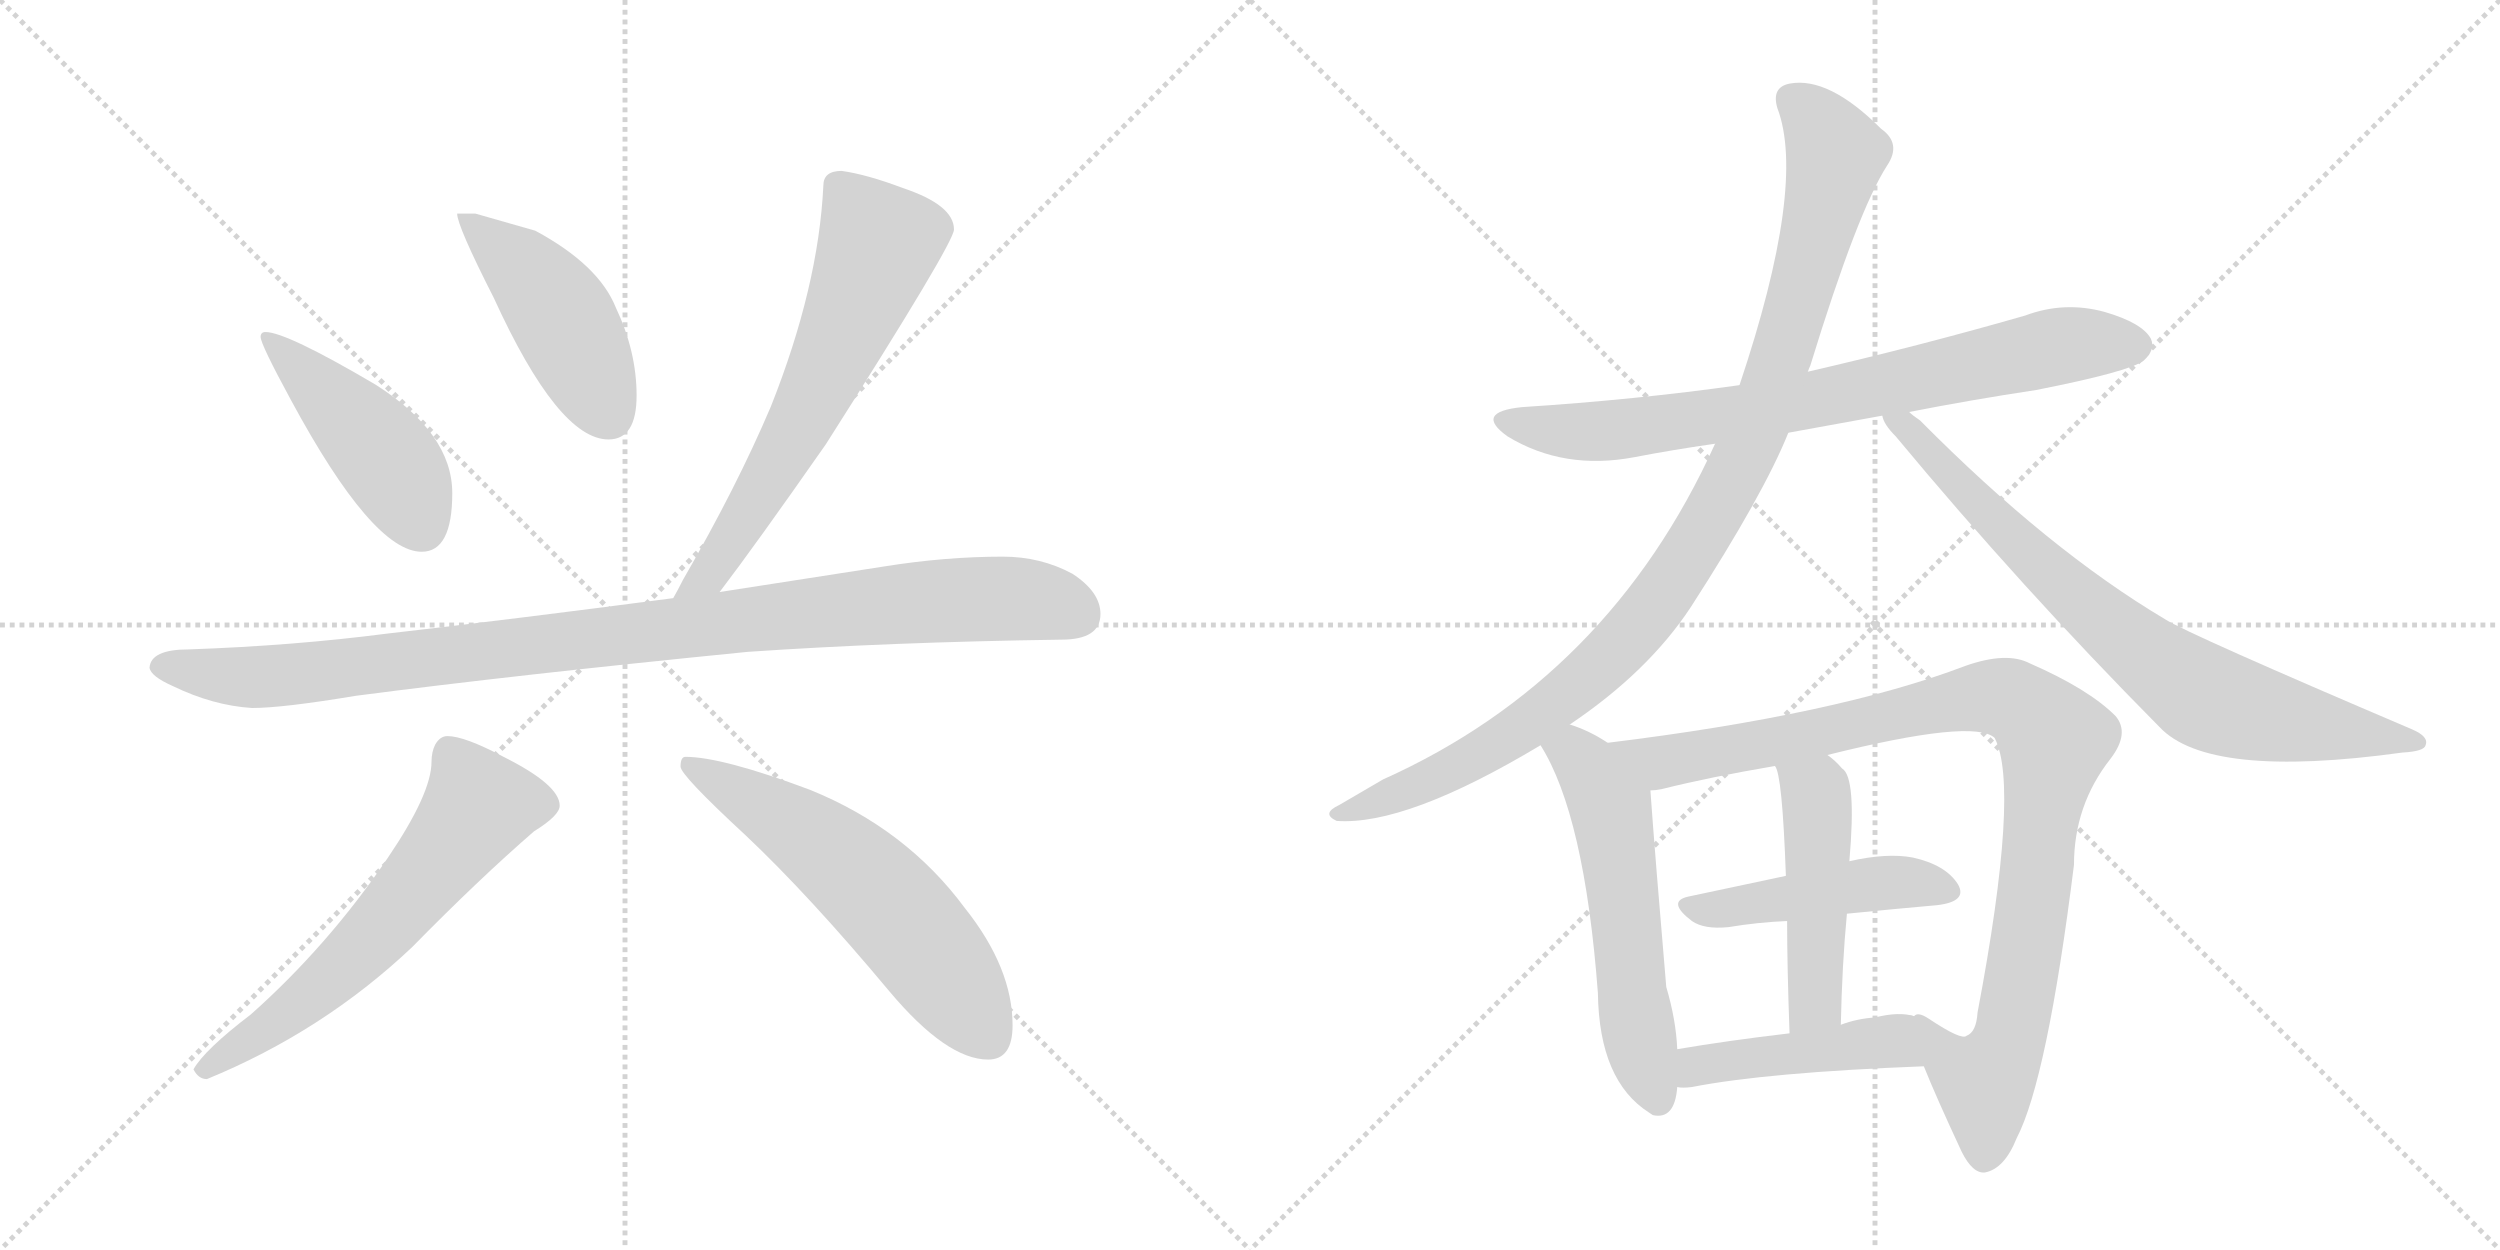 <svg version="1.1" viewBox="0 0 2048 1024" xmlns="http://www.w3.org/2000/svg">
  <g stroke="lightgray" stroke-dasharray="1,1" stroke-width="1" transform="scale(4, 4)">
    <line x1="0" y1="0" x2="256" y2="256"></line>
    <line x1="256" y1="0" x2="0" y2="256"></line>
    <line x1="128" y1="0" x2="128" y2="256"></line>
    <line x1="0" y1="128" x2="256" y2="128"></line>
    <line x1="256" y1="0" x2="512" y2="256"></line>
    <line x1="512" y1="0" x2="256" y2="256"></line>
    <line x1="384" y1="0" x2="384" y2="256"></line>
    <line x1="256" y1="128" x2="512" y2="128"></line>
  </g>
<g transform="scale(1, -1) translate(0, -850)">
   <style type="text/css">
    @keyframes keyframes0 {
      from {
       stroke: black;
       stroke-dashoffset: 458;
       stroke-width: 128;
       }
       60% {
       animation-timing-function: step-end;
       stroke: black;
       stroke-dashoffset: 0;
       stroke-width: 128;
       }
       to {
       stroke: black;
       stroke-width: 1024;
       }
       }
       #make-me-a-hanzi-animation-0 {
         animation: keyframes0 0.623s both;
         animation-delay: 0s;
         animation-timing-function: linear;
       }
    @keyframes keyframes1 {
      from {
       stroke: black;
       stroke-dashoffset: 459;
       stroke-width: 128;
       }
       60% {
       animation-timing-function: step-end;
       stroke: black;
       stroke-dashoffset: 0;
       stroke-width: 128;
       }
       to {
       stroke: black;
       stroke-width: 1024;
       }
       }
       #make-me-a-hanzi-animation-1 {
         animation: keyframes1 0.624s both;
         animation-delay: 0.623s;
         animation-timing-function: linear;
       }
    @keyframes keyframes2 {
      from {
       stroke: black;
       stroke-dashoffset: 649;
       stroke-width: 128;
       }
       68% {
       animation-timing-function: step-end;
       stroke: black;
       stroke-dashoffset: 0;
       stroke-width: 128;
       }
       to {
       stroke: black;
       stroke-width: 1024;
       }
       }
       #make-me-a-hanzi-animation-2 {
         animation: keyframes2 0.778s both;
         animation-delay: 1.246s;
         animation-timing-function: linear;
       }
    @keyframes keyframes3 {
      from {
       stroke: black;
       stroke-dashoffset: 1014;
       stroke-width: 128;
       }
       77% {
       animation-timing-function: step-end;
       stroke: black;
       stroke-dashoffset: 0;
       stroke-width: 128;
       }
       to {
       stroke: black;
       stroke-width: 1024;
       }
       }
       #make-me-a-hanzi-animation-3 {
         animation: keyframes3 1.075s both;
         animation-delay: 2.024s;
         animation-timing-function: linear;
       }
    @keyframes keyframes4 {
      from {
       stroke: black;
       stroke-dashoffset: 624;
       stroke-width: 128;
       }
       67% {
       animation-timing-function: step-end;
       stroke: black;
       stroke-dashoffset: 0;
       stroke-width: 128;
       }
       to {
       stroke: black;
       stroke-width: 1024;
       }
       }
       #make-me-a-hanzi-animation-4 {
         animation: keyframes4 0.758s both;
         animation-delay: 3.1s;
         animation-timing-function: linear;
       }
    @keyframes keyframes5 {
      from {
       stroke: black;
       stroke-dashoffset: 593;
       stroke-width: 128;
       }
       66% {
       animation-timing-function: step-end;
       stroke: black;
       stroke-dashoffset: 0;
       stroke-width: 128;
       }
       to {
       stroke: black;
       stroke-width: 1024;
       }
       }
       #make-me-a-hanzi-animation-5 {
         animation: keyframes5 0.733s both;
         animation-delay: 3.857s;
         animation-timing-function: linear;
       }
    @keyframes keyframes6 {
      from {
       stroke: black;
       stroke-dashoffset: 774;
       stroke-width: 128;
       }
       72% {
       animation-timing-function: step-end;
       stroke: black;
       stroke-dashoffset: 0;
       stroke-width: 128;
       }
       to {
       stroke: black;
       stroke-width: 1024;
       }
       }
       #make-me-a-hanzi-animation-6 {
         animation: keyframes6 0.88s both;
         animation-delay: 4.59s;
         animation-timing-function: linear;
       }
    @keyframes keyframes7 {
      from {
       stroke: black;
       stroke-dashoffset: 1027;
       stroke-width: 128;
       }
       77% {
       animation-timing-function: step-end;
       stroke: black;
       stroke-dashoffset: 0;
       stroke-width: 128;
       }
       to {
       stroke: black;
       stroke-width: 1024;
       }
       }
       #make-me-a-hanzi-animation-7 {
         animation: keyframes7 1.086s both;
         animation-delay: 5.47s;
         animation-timing-function: linear;
       }
    @keyframes keyframes8 {
      from {
       stroke: black;
       stroke-dashoffset: 781;
       stroke-width: 128;
       }
       72% {
       animation-timing-function: step-end;
       stroke: black;
       stroke-dashoffset: 0;
       stroke-width: 128;
       }
       to {
       stroke: black;
       stroke-width: 1024;
       }
       }
       #make-me-a-hanzi-animation-8 {
         animation: keyframes8 0.886s both;
         animation-delay: 6.556s;
         animation-timing-function: linear;
       }
    @keyframes keyframes9 {
      from {
       stroke: black;
       stroke-dashoffset: 574;
       stroke-width: 128;
       }
       65% {
       animation-timing-function: step-end;
       stroke: black;
       stroke-dashoffset: 0;
       stroke-width: 128;
       }
       to {
       stroke: black;
       stroke-width: 1024;
       }
       }
       #make-me-a-hanzi-animation-9 {
         animation: keyframes9 0.717s both;
         animation-delay: 7.441s;
         animation-timing-function: linear;
       }
    @keyframes keyframes10 {
      from {
       stroke: black;
       stroke-dashoffset: 997;
       stroke-width: 128;
       }
       76% {
       animation-timing-function: step-end;
       stroke: black;
       stroke-dashoffset: 0;
       stroke-width: 128;
       }
       to {
       stroke: black;
       stroke-width: 1024;
       }
       }
       #make-me-a-hanzi-animation-10 {
         animation: keyframes10 1.061s both;
         animation-delay: 8.158s;
         animation-timing-function: linear;
       }
    @keyframes keyframes11 {
      from {
       stroke: black;
       stroke-dashoffset: 466;
       stroke-width: 128;
       }
       60% {
       animation-timing-function: step-end;
       stroke: black;
       stroke-dashoffset: 0;
       stroke-width: 128;
       }
       to {
       stroke: black;
       stroke-width: 1024;
       }
       }
       #make-me-a-hanzi-animation-11 {
         animation: keyframes11 0.629s both;
         animation-delay: 9.22s;
         animation-timing-function: linear;
       }
    @keyframes keyframes12 {
      from {
       stroke: black;
       stroke-dashoffset: 484;
       stroke-width: 128;
       }
       61% {
       animation-timing-function: step-end;
       stroke: black;
       stroke-dashoffset: 0;
       stroke-width: 128;
       }
       to {
       stroke: black;
       stroke-width: 1024;
       }
       }
       #make-me-a-hanzi-animation-12 {
         animation: keyframes12 0.644s both;
         animation-delay: 9.849s;
         animation-timing-function: linear;
       }
    @keyframes keyframes13 {
      from {
       stroke: black;
       stroke-dashoffset: 451;
       stroke-width: 128;
       }
       59% {
       animation-timing-function: step-end;
       stroke: black;
       stroke-dashoffset: 0;
       stroke-width: 128;
       }
       to {
       stroke: black;
       stroke-width: 1024;
       }
       }
       #make-me-a-hanzi-animation-13 {
         animation: keyframes13 0.617s both;
         animation-delay: 10.493s;
         animation-timing-function: linear;
       }
</style>
<path d="M 217.5 578.0 Q 213.5 578.0 213.5 574.0 Q 213.5 568.0 238.5 522.0 Q 305.5 398.0 345.5 398.0 Q 370.5 398.0 370.5 446.0 Q 370.5 495.0 307.5 535.0 Q 234.5 578.0 217.5 578.0 Z" fill="lightgray"></path> 
<path d="M 389.5 675.0 L 374.5 675.0 Q 374.5 665.0 404.5 606.0 Q 457.5 490.0 498.5 490.0 Q 521.5 490.0 521.5 526.0 Q 521.5 562.0 504.5 598.0 Q 490.5 633.0 438.5 661.0 L 389.5 675.0 Z" fill="lightgray"></path> 
<path d="M 689.5 710.0 Q 674.5 710.0 674.5 698.0 Q 670.5 615.0 631.5 517.0 Q 603.5 451.0 559.5 375.0 Q 555.5 367.0 551.5 360.0 C 537.5 334.0 571.5 341.0 589.5 365.0 Q 618.5 403.0 676.5 486.0 Q 781.5 651.0 781.5 662.0 Q 781.5 682.0 739.5 696.0 Q 710.5 707.0 689.5 710.0 Z" fill="lightgray"></path> 
<path d="M 551.5 360.0 Q 422.5 343.0 317.5 331.0 Q 240.5 321.0 154.5 318.0 Q 123.5 318.0 122.5 303.0 Q 123.5 296.0 141.5 288.0 Q 174.5 272.0 206.5 270.0 Q 231.5 270.0 291.5 280.0 Q 421.5 297.0 612.5 316.0 Q 729.5 324.0 869.5 326.0 Q 901.5 326.0 901.5 347.0 Q 901.5 365.0 878.5 380.0 Q 852.5 394.0 821.5 394.0 Q 774.5 394.0 724.5 386.0 Q 654.5 375.0 589.5 365.0 L 551.5 360.0 Z" fill="lightgray"></path> 
<path d="M 366.5 247.0 Q 360.5 247.0 356.5 240.0 Q 353.5 234.0 353.5 226.0 Q 353.5 200.0 317.5 147.0 Q 268.5 75.0 205.5 19.0 Q 167.5 -10.0 158.5 -26.0 Q 162.5 -34.0 169.5 -34.0 Q 264.5 5.0 337.5 74.0 Q 392.5 130.0 437.5 169.0 Q 458.5 182.0 458.5 190.0 Q 458.5 207.0 412.5 230.0 Q 380.5 247.0 366.5 247.0 Z" fill="lightgray"></path> 
<path d="M 561.5 230.0 Q 557.5 230.0 557.5 222.0 Q 557.5 215.0 610.5 166.0 Q 662.5 117.0 728.5 38.0 Q 775.5 -18.0 809.5 -18.0 Q 829.5 -18.0 829.5 10.0 Q 829.5 57.0 790.5 106.0 Q 742.5 171.0 663.5 203.0 Q 591.5 230.0 561.5 230.0 Z" fill="lightgray"></path> 
<path d="M 1465.0 495.5 L 1542.0 509.5 L 1564.0 512.5 Q 1615.0 522.5 1668.0 530.5 Q 1744.0 545.5 1756.0 554.5 Q 1766.0 563.5 1762.0 572.5 Q 1755.0 585.5 1724.0 594.5 Q 1691.0 603.5 1659.0 591.5 Q 1572.0 566.5 1481.0 545.5 L 1425.0 534.5 Q 1340.0 522.5 1247.0 516.5 Q 1207.0 512.5 1235.0 492.5 Q 1281.0 464.5 1339.0 475.5 Q 1370.0 481.5 1405.0 486.5 L 1465.0 495.5 Z" fill="lightgray"></path> 
<path d="M 1286.0 256.5 Q 1350.0 299.5 1385.0 352.5 Q 1445.0 445.5 1465.0 495.5 L 1481.0 545.5 Q 1482.0 548.5 1483.0 550.5 Q 1522.0 677.5 1546.0 714.5 Q 1558.0 732.5 1541.0 744.5 Q 1498.0 787.5 1466.0 781.5 Q 1451.0 778.5 1456.0 761.5 Q 1480.0 698.5 1425.0 534.5 L 1405.0 486.5 Q 1318.0 294.5 1133.0 211.5 L 1097.0 190.5 Q 1082.0 183.5 1095.0 177.5 Q 1152.0 173.5 1262.0 239.5 L 1286.0 256.5 Z" fill="lightgray"></path> 
<path d="M 1542.0 509.5 Q 1543.0 502.5 1553.0 492.5 Q 1656.0 368.5 1769.0 254.5 Q 1809.0 211.5 1968.0 233.5 Q 1986.0 234.5 1987.0 239.5 Q 1990.0 246.5 1976.0 252.5 Q 1793.0 330.5 1774.0 342.5 Q 1678.0 399.5 1573.0 505.5 Q 1567.0 509.5 1564.0 512.5 C 1541.0 531.5 1527.0 535.5 1542.0 509.5 Z" fill="lightgray"></path> 
<path d="M 1317.0 241.5 Q 1302.0 251.5 1286.0 256.5 C 1258.0 266.5 1247.0 265.5 1262.0 239.5 Q 1298.0 182.5 1309.0 36.5 Q 1310.0 -35.5 1351.0 -61.5 L 1354.0 -63.5 Q 1372.0 -67.5 1374.0 -40.5 L 1374.0 -9.5 Q 1373.0 14.5 1365.0 41.5 Q 1356.0 146.5 1352.0 202.5 C 1351.0 220.5 1343.0 225.5 1317.0 241.5 Z" fill="lightgray"></path> 
<path d="M 1576.0 -23.5 Q 1586.0 -48.5 1607.0 -93.5 Q 1616.0 -111.5 1626.0 -110.5 Q 1642.0 -107.5 1652.0 -82.5 Q 1677.0 -34.5 1699.0 141.5 Q 1699.0 190.5 1729.0 228.5 Q 1745.0 249.5 1733.0 263.5 Q 1711.0 285.5 1663.0 306.5 Q 1644.0 316.5 1610.0 304.5 Q 1505.0 264.5 1317.0 241.5 C 1287.0 237.5 1323.0 196.5 1352.0 202.5 Q 1356.0 202.5 1361.0 203.5 Q 1401.0 213.5 1454.0 222.5 L 1497.0 231.5 Q 1617.0 261.5 1634.0 245.5 Q 1655.0 205.5 1620.0 20.5 Q 1619.0 4.5 1611.0 1.5 Q 1607.0 -2.5 1580.0 15.5 Q 1571.0 21.5 1568.0 17.5 C 1557.0 21.5 1564.0 4.5 1576.0 -23.5 Z" fill="lightgray"></path> 
<path d="M 1513.0 101.5 Q 1553.0 105.5 1587.0 108.5 Q 1612.0 111.5 1604.0 125.5 Q 1594.0 141.5 1567.0 147.5 Q 1546.0 151.5 1515.0 144.5 L 1463.0 132.5 L 1383.0 115.5 Q 1365.0 111.5 1386.0 95.5 Q 1396.0 88.5 1416.0 90.5 Q 1440.0 94.5 1464.0 95.5 L 1513.0 101.5 Z" fill="lightgray"></path> 
<path d="M 1508.0 10.5 Q 1509.0 59.5 1513.0 101.5 L 1515.0 144.5 Q 1521.0 213.5 1509.0 220.5 Q 1503.0 227.5 1497.0 231.5 C 1474.0 250.5 1444.0 250.5 1454.0 222.5 Q 1460.0 216.5 1463.0 132.5 L 1464.0 95.5 Q 1464.0 58.5 1466.0 3.5 C 1467.0 -26.5 1507.0 -19.5 1508.0 10.5 Z" fill="lightgray"></path> 
<path d="M 1374.0 -40.5 Q 1378.0 -41.5 1386.0 -40.5 Q 1447.0 -28.5 1576.0 -23.5 C 1606.0 -22.5 1597.0 11.5 1568.0 17.5 Q 1556.0 21.5 1536.0 16.5 Q 1521.0 15.5 1508.0 10.5 L 1466.0 3.5 Q 1415.0 -2.5 1374.0 -9.5 C 1344.0 -14.5 1344.0 -38.5 1374.0 -40.5 Z" fill="lightgray"></path> 
      <clipPath id="make-me-a-hanzi-clip-0">
      <path d="M 217.5 578.0 Q 213.5 578.0 213.5 574.0 Q 213.5 568.0 238.5 522.0 Q 305.5 398.0 345.5 398.0 Q 370.5 398.0 370.5 446.0 Q 370.5 495.0 307.5 535.0 Q 234.5 578.0 217.5 578.0 Z" fill="lightgray"></path>
      </clipPath>
      <path clip-path="url(#make-me-a-hanzi-clip-0)" d="M 218.5 573.0 L 314.5 477.0 L 345.5 418.0 " fill="none" id="make-me-a-hanzi-animation-0" stroke-dasharray="330 660" stroke-linecap="round"></path>

      <clipPath id="make-me-a-hanzi-clip-1">
      <path d="M 389.5 675.0 L 374.5 675.0 Q 374.5 665.0 404.5 606.0 Q 457.5 490.0 498.5 490.0 Q 521.5 490.0 521.5 526.0 Q 521.5 562.0 504.5 598.0 Q 490.5 633.0 438.5 661.0 L 389.5 675.0 Z" fill="lightgray"></path>
      </clipPath>
      <path clip-path="url(#make-me-a-hanzi-clip-1)" d="M 382.5 673.0 L 449.5 606.0 L 499.5 510.0 " fill="none" id="make-me-a-hanzi-animation-1" stroke-dasharray="331 662" stroke-linecap="round"></path>

      <clipPath id="make-me-a-hanzi-clip-2">
      <path d="M 689.5 710.0 Q 674.5 710.0 674.5 698.0 Q 670.5 615.0 631.5 517.0 Q 603.5 451.0 559.5 375.0 Q 555.5 367.0 551.5 360.0 C 537.5 334.0 571.5 341.0 589.5 365.0 Q 618.5 403.0 676.5 486.0 Q 781.5 651.0 781.5 662.0 Q 781.5 682.0 739.5 696.0 Q 710.5 707.0 689.5 710.0 Z" fill="lightgray"></path>
      </clipPath>
      <path clip-path="url(#make-me-a-hanzi-clip-2)" d="M 686.5 698.0 L 719.5 650.0 L 709.5 620.0 L 650.5 492.0 L 580.5 379.0 L 557.5 361.0 " fill="none" id="make-me-a-hanzi-animation-2" stroke-dasharray="521 1042" stroke-linecap="round"></path>

      <clipPath id="make-me-a-hanzi-clip-3">
      <path d="M 551.5 360.0 Q 422.5 343.0 317.5 331.0 Q 240.5 321.0 154.5 318.0 Q 123.5 318.0 122.5 303.0 Q 123.5 296.0 141.5 288.0 Q 174.5 272.0 206.5 270.0 Q 231.5 270.0 291.5 280.0 Q 421.5 297.0 612.5 316.0 Q 729.5 324.0 869.5 326.0 Q 901.5 326.0 901.5 347.0 Q 901.5 365.0 878.5 380.0 Q 852.5 394.0 821.5 394.0 Q 774.5 394.0 724.5 386.0 Q 654.5 375.0 589.5 365.0 L 551.5 360.0 Z" fill="lightgray"></path>
      </clipPath>
      <path clip-path="url(#make-me-a-hanzi-clip-3)" d="M 131.5 304.0 L 231.5 296.0 L 789.5 359.0 L 838.5 359.0 L 883.5 346.0 " fill="none" id="make-me-a-hanzi-animation-3" stroke-dasharray="886 1772" stroke-linecap="round"></path>

      <clipPath id="make-me-a-hanzi-clip-4">
      <path d="M 366.5 247.0 Q 360.5 247.0 356.5 240.0 Q 353.5 234.0 353.5 226.0 Q 353.5 200.0 317.5 147.0 Q 268.5 75.0 205.5 19.0 Q 167.5 -10.0 158.5 -26.0 Q 162.5 -34.0 169.5 -34.0 Q 264.5 5.0 337.5 74.0 Q 392.5 130.0 437.5 169.0 Q 458.5 182.0 458.5 190.0 Q 458.5 207.0 412.5 230.0 Q 380.5 247.0 366.5 247.0 Z" fill="lightgray"></path>
      </clipPath>
      <path clip-path="url(#make-me-a-hanzi-clip-4)" d="M 446.5 191.0 L 392.5 189.0 L 292.5 69.0 L 222.5 11.0 L 166.5 -26.0 " fill="none" id="make-me-a-hanzi-animation-4" stroke-dasharray="496 992" stroke-linecap="round"></path>

      <clipPath id="make-me-a-hanzi-clip-5">
      <path d="M 561.5 230.0 Q 557.5 230.0 557.5 222.0 Q 557.5 215.0 610.5 166.0 Q 662.5 117.0 728.5 38.0 Q 775.5 -18.0 809.5 -18.0 Q 829.5 -18.0 829.5 10.0 Q 829.5 57.0 790.5 106.0 Q 742.5 171.0 663.5 203.0 Q 591.5 230.0 561.5 230.0 Z" fill="lightgray"></path>
      </clipPath>
      <path clip-path="url(#make-me-a-hanzi-clip-5)" d="M 565.5 223.0 L 643.5 178.0 L 713.5 124.0 L 759.5 72.0 L 810.5 -1.0 " fill="none" id="make-me-a-hanzi-animation-5" stroke-dasharray="465 930" stroke-linecap="round"></path>

      <clipPath id="make-me-a-hanzi-clip-6">
      <path d="M 1465.0 495.5 L 1542.0 509.5 L 1564.0 512.5 Q 1615.0 522.5 1668.0 530.5 Q 1744.0 545.5 1756.0 554.5 Q 1766.0 563.5 1762.0 572.5 Q 1755.0 585.5 1724.0 594.5 Q 1691.0 603.5 1659.0 591.5 Q 1572.0 566.5 1481.0 545.5 L 1425.0 534.5 Q 1340.0 522.5 1247.0 516.5 Q 1207.0 512.5 1235.0 492.5 Q 1281.0 464.5 1339.0 475.5 Q 1370.0 481.5 1405.0 486.5 L 1465.0 495.5 Z" fill="lightgray"></path>
      </clipPath>
      <path clip-path="url(#make-me-a-hanzi-clip-6)" d="M 1238.0 506.5 L 1262.0 498.5 L 1327.0 497.5 L 1484.0 521.5 L 1684.0 566.5 L 1748.0 567.5 " fill="none" id="make-me-a-hanzi-animation-6" stroke-dasharray="646 1292" stroke-linecap="round"></path>

      <clipPath id="make-me-a-hanzi-clip-7">
      <path d="M 1286.0 256.5 Q 1350.0 299.5 1385.0 352.5 Q 1445.0 445.5 1465.0 495.5 L 1481.0 545.5 Q 1482.0 548.5 1483.0 550.5 Q 1522.0 677.5 1546.0 714.5 Q 1558.0 732.5 1541.0 744.5 Q 1498.0 787.5 1466.0 781.5 Q 1451.0 778.5 1456.0 761.5 Q 1480.0 698.5 1425.0 534.5 L 1405.0 486.5 Q 1318.0 294.5 1133.0 211.5 L 1097.0 190.5 Q 1082.0 183.5 1095.0 177.5 Q 1152.0 173.5 1262.0 239.5 L 1286.0 256.5 Z" fill="lightgray"></path>
      </clipPath>
      <path clip-path="url(#make-me-a-hanzi-clip-7)" d="M 1468.0 768.5 L 1492.0 745.5 L 1504.0 721.5 L 1464.0 568.5 L 1431.0 481.5 L 1390.0 404.5 L 1353.0 350.5 L 1281.0 278.5 L 1195.0 222.5 L 1100.0 183.5 " fill="none" id="make-me-a-hanzi-animation-7" stroke-dasharray="899 1798" stroke-linecap="round"></path>

      <clipPath id="make-me-a-hanzi-clip-8">
      <path d="M 1542.0 509.5 Q 1543.0 502.5 1553.0 492.5 Q 1656.0 368.5 1769.0 254.5 Q 1809.0 211.5 1968.0 233.5 Q 1986.0 234.5 1987.0 239.5 Q 1990.0 246.5 1976.0 252.5 Q 1793.0 330.5 1774.0 342.5 Q 1678.0 399.5 1573.0 505.5 Q 1567.0 509.5 1564.0 512.5 C 1541.0 531.5 1527.0 535.5 1542.0 509.5 Z" fill="lightgray"></path>
      </clipPath>
      <path clip-path="url(#make-me-a-hanzi-clip-8)" d="M 1548.0 507.5 L 1562.0 500.5 L 1708.0 354.5 L 1803.0 280.5 L 1890.0 255.5 L 1981.0 241.5 " fill="none" id="make-me-a-hanzi-animation-8" stroke-dasharray="653 1306" stroke-linecap="round"></path>

      <clipPath id="make-me-a-hanzi-clip-9">
      <path d="M 1317.0 241.5 Q 1302.0 251.5 1286.0 256.5 C 1258.0 266.5 1247.0 265.5 1262.0 239.5 Q 1298.0 182.5 1309.0 36.5 Q 1310.0 -35.5 1351.0 -61.5 L 1354.0 -63.5 Q 1372.0 -67.5 1374.0 -40.5 L 1374.0 -9.5 Q 1373.0 14.5 1365.0 41.5 Q 1356.0 146.5 1352.0 202.5 C 1351.0 220.5 1343.0 225.5 1317.0 241.5 Z" fill="lightgray"></path>
      </clipPath>
      <path clip-path="url(#make-me-a-hanzi-clip-9)" d="M 1271.0 239.5 L 1299.0 223.5 L 1319.0 188.5 L 1338.0 27.5 L 1359.0 -53.5 " fill="none" id="make-me-a-hanzi-animation-9" stroke-dasharray="446 892" stroke-linecap="round"></path>

      <clipPath id="make-me-a-hanzi-clip-10">
      <path d="M 1576.0 -23.5 Q 1586.0 -48.5 1607.0 -93.5 Q 1616.0 -111.5 1626.0 -110.5 Q 1642.0 -107.5 1652.0 -82.5 Q 1677.0 -34.5 1699.0 141.5 Q 1699.0 190.5 1729.0 228.5 Q 1745.0 249.5 1733.0 263.5 Q 1711.0 285.5 1663.0 306.5 Q 1644.0 316.5 1610.0 304.5 Q 1505.0 264.5 1317.0 241.5 C 1287.0 237.5 1323.0 196.5 1352.0 202.5 Q 1356.0 202.5 1361.0 203.5 Q 1401.0 213.5 1454.0 222.5 L 1497.0 231.5 Q 1617.0 261.5 1634.0 245.5 Q 1655.0 205.5 1620.0 20.5 Q 1619.0 4.5 1611.0 1.5 Q 1607.0 -2.5 1580.0 15.5 Q 1571.0 21.5 1568.0 17.5 C 1557.0 21.5 1564.0 4.5 1576.0 -23.5 Z" fill="lightgray"></path>
      </clipPath>
      <path clip-path="url(#make-me-a-hanzi-clip-10)" d="M 1327.0 241.5 L 1337.0 232.5 L 1363.0 225.5 L 1626.0 279.5 L 1644.0 278.5 L 1668.0 262.5 L 1683.0 244.5 L 1663.0 90.5 L 1643.0 -9.5 L 1626.0 -36.5 L 1599.0 -20.5 L 1573.0 11.5 " fill="none" id="make-me-a-hanzi-animation-10" stroke-dasharray="869 1738" stroke-linecap="round"></path>

      <clipPath id="make-me-a-hanzi-clip-11">
      <path d="M 1513.0 101.5 Q 1553.0 105.5 1587.0 108.5 Q 1612.0 111.5 1604.0 125.5 Q 1594.0 141.5 1567.0 147.5 Q 1546.0 151.5 1515.0 144.5 L 1463.0 132.5 L 1383.0 115.5 Q 1365.0 111.5 1386.0 95.5 Q 1396.0 88.5 1416.0 90.5 Q 1440.0 94.5 1464.0 95.5 L 1513.0 101.5 Z" fill="lightgray"></path>
      </clipPath>
      <path clip-path="url(#make-me-a-hanzi-clip-11)" d="M 1384.0 105.5 L 1539.0 126.5 L 1569.0 127.5 L 1592.0 120.5 " fill="none" id="make-me-a-hanzi-animation-11" stroke-dasharray="338 676" stroke-linecap="round"></path>

      <clipPath id="make-me-a-hanzi-clip-12">
      <path d="M 1508.0 10.5 Q 1509.0 59.5 1513.0 101.5 L 1515.0 144.5 Q 1521.0 213.5 1509.0 220.5 Q 1503.0 227.5 1497.0 231.5 C 1474.0 250.5 1444.0 250.5 1454.0 222.5 Q 1460.0 216.5 1463.0 132.5 L 1464.0 95.5 Q 1464.0 58.5 1466.0 3.5 C 1467.0 -26.5 1507.0 -19.5 1508.0 10.5 Z" fill="lightgray"></path>
      </clipPath>
      <path clip-path="url(#make-me-a-hanzi-clip-12)" d="M 1461.0 223.5 L 1488.0 200.5 L 1490.0 180.5 L 1487.0 35.5 L 1472.0 12.5 " fill="none" id="make-me-a-hanzi-animation-12" stroke-dasharray="356 712" stroke-linecap="round"></path>

      <clipPath id="make-me-a-hanzi-clip-13">
      <path d="M 1374.0 -40.5 Q 1378.0 -41.5 1386.0 -40.5 Q 1447.0 -28.5 1576.0 -23.5 C 1606.0 -22.5 1597.0 11.5 1568.0 17.5 Q 1556.0 21.5 1536.0 16.5 Q 1521.0 15.5 1508.0 10.5 L 1466.0 3.5 Q 1415.0 -2.5 1374.0 -9.5 C 1344.0 -14.5 1344.0 -38.5 1374.0 -40.5 Z" fill="lightgray"></path>
      </clipPath>
      <path clip-path="url(#make-me-a-hanzi-clip-13)" d="M 1380.0 -32.5 L 1398.0 -21.5 L 1531.0 -4.5 L 1550.0 -3.5 L 1565.0 -18.5 " fill="none" id="make-me-a-hanzi-animation-13" stroke-dasharray="323 646" stroke-linecap="round"></path>

</g>
</svg>
